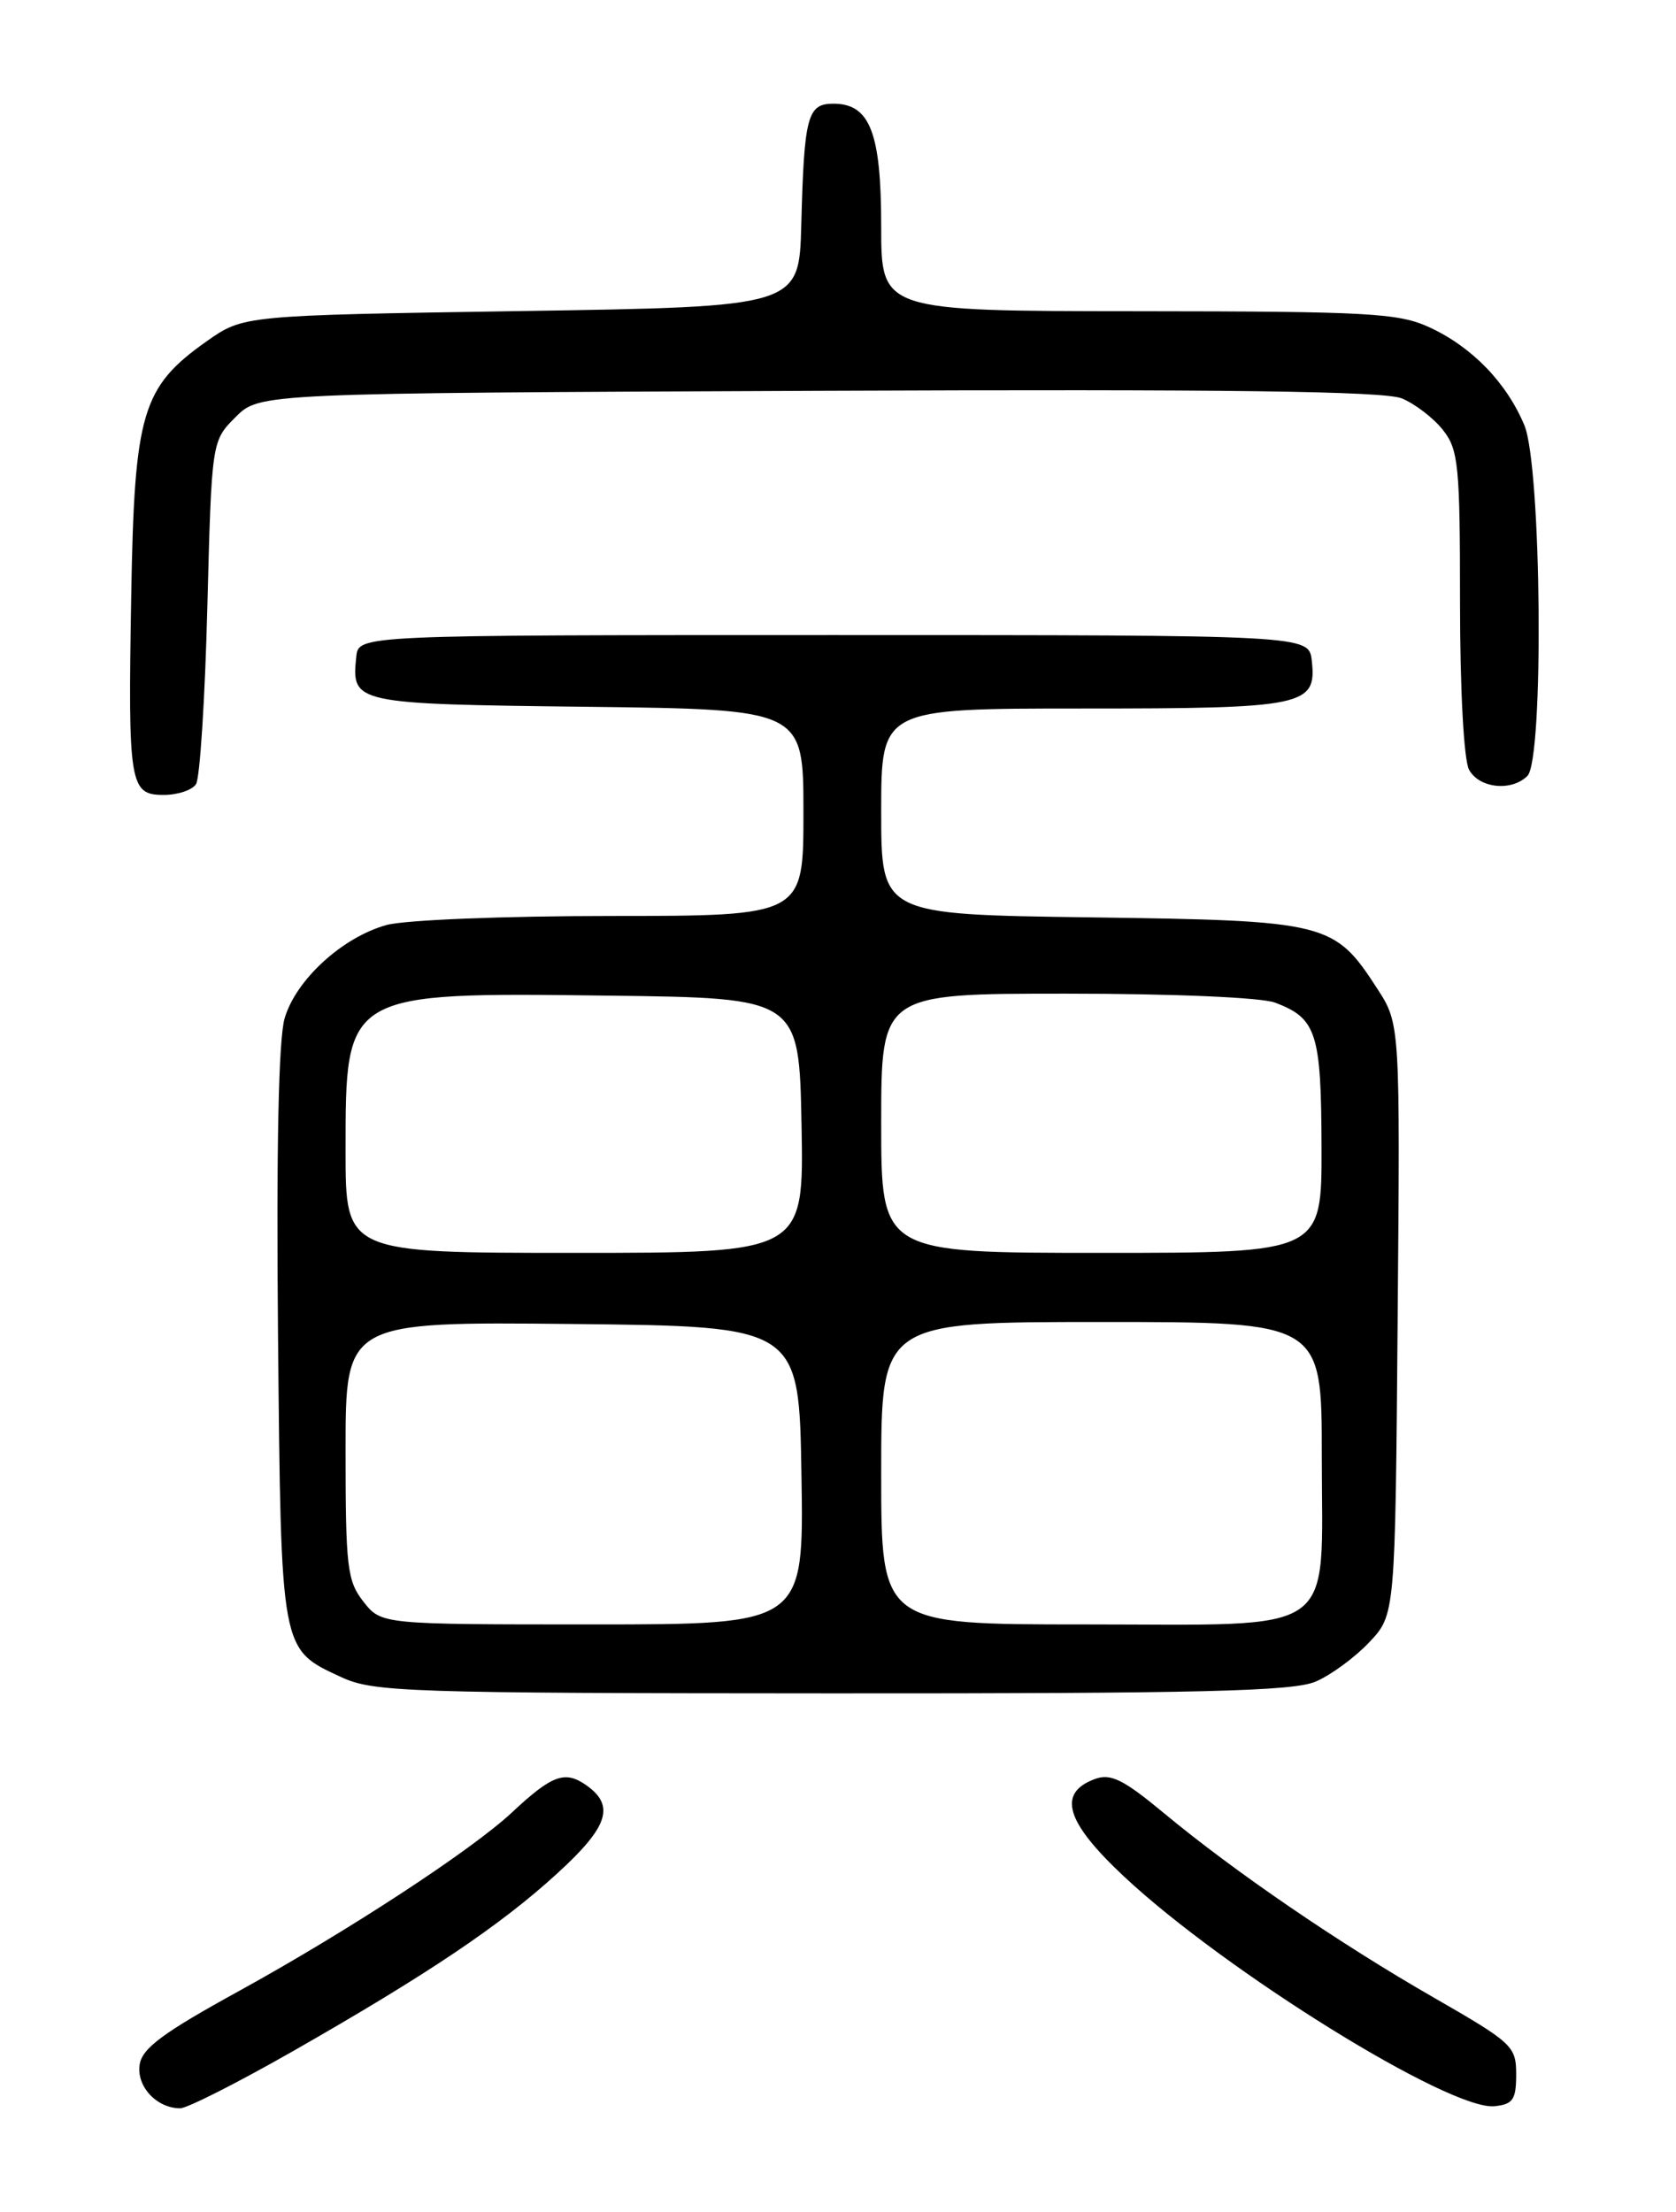 <?xml version="1.0" encoding="UTF-8" standalone="no"?>
<!DOCTYPE svg PUBLIC "-//W3C//DTD SVG 1.1//EN" "http://www.w3.org/Graphics/SVG/1.1/DTD/svg11.dtd" >
<svg xmlns="http://www.w3.org/2000/svg" xmlns:xlink="http://www.w3.org/1999/xlink" version="1.1" viewBox="0 0 194 256">
 <g >
 <path fill="currentColor"
d=" M 33.91 237.39 C 49.50 228.49 57.95 222.82 64.51 216.81 C 70.43 211.41 71.22 208.97 67.85 206.60 C 65.38 204.88 63.90 205.42 59.25 209.77 C 54.58 214.13 40.30 223.47 27.75 230.38 C 18.81 235.29 16.43 237.06 16.16 238.98 C 15.80 241.49 18.15 244.00 20.86 244.00 C 21.67 244.00 27.54 241.02 33.91 237.39 Z  M 175.50 240.08 C 175.50 236.82 175.08 236.43 166.00 231.21 C 154.99 224.89 142.95 216.66 134.74 209.85 C 130.03 205.94 128.57 205.22 126.74 205.89 C 122.35 207.51 123.34 210.84 130.08 217.15 C 141.81 228.14 167.85 244.29 173.00 243.76 C 175.13 243.54 175.50 242.99 175.50 240.08 Z  M 152.28 194.62 C 154.05 193.87 156.85 191.81 158.50 190.06 C 161.50 186.87 161.50 186.87 161.78 152.69 C 162.07 118.50 162.07 118.50 159.40 114.39 C 154.44 106.74 153.65 106.54 126.25 106.17 C 102.00 105.84 102.00 105.84 102.00 93.92 C 102.00 82.00 102.00 82.00 125.31 82.00 C 151.03 82.00 152.43 81.71 151.84 76.45 C 151.50 73.50 151.50 73.50 96.50 73.50 C 41.50 73.50 41.50 73.50 41.24 76.00 C 40.68 81.43 40.87 81.48 67.96 81.80 C 93.00 82.10 93.00 82.10 93.00 94.05 C 93.00 106.00 93.00 106.00 70.75 106.01 C 58.31 106.01 46.83 106.47 44.72 107.06 C 39.62 108.48 34.26 113.39 32.95 117.84 C 32.24 120.24 31.98 132.88 32.18 154.50 C 32.54 191.34 32.44 190.83 39.50 194.10 C 43.23 195.83 47.02 195.96 96.28 195.98 C 138.91 196.00 149.68 195.74 152.28 194.62 Z  M 22.69 90.75 C 23.14 90.06 23.73 80.85 24.00 70.27 C 24.50 51.04 24.50 51.04 27.27 48.27 C 30.04 45.50 30.04 45.50 94.76 45.23 C 142.04 45.03 160.23 45.27 162.27 46.11 C 163.81 46.75 165.95 48.40 167.03 49.77 C 168.82 52.04 169.00 53.88 169.00 69.70 C 169.00 79.80 169.44 87.94 170.04 89.07 C 171.19 91.23 174.96 91.64 176.80 89.80 C 178.73 87.87 178.44 53.99 176.45 49.22 C 174.39 44.29 170.40 40.17 165.50 37.90 C 161.89 36.23 158.57 36.04 131.75 36.02 C 102.00 36.00 102.00 36.00 102.00 26.22 C 102.00 15.34 100.70 12.00 96.46 12.00 C 93.46 12.00 93.08 13.44 92.75 26.00 C 92.50 35.50 92.50 35.50 60.33 36.00 C 28.17 36.50 28.17 36.50 23.92 39.50 C 16.42 44.80 15.55 47.75 15.19 68.93 C 14.81 90.88 15.00 92.00 18.96 92.00 C 20.57 92.00 22.25 91.44 22.69 90.75 Z  M 42.07 185.37 C 40.19 182.97 40.00 181.39 40.00 167.85 C 40.00 152.97 40.00 152.97 66.25 153.23 C 92.50 153.50 92.50 153.50 92.77 170.75 C 93.05 188.00 93.05 188.00 68.60 188.00 C 44.15 188.00 44.15 188.00 42.07 185.37 Z  M 102.00 170.50 C 102.00 153.00 102.00 153.00 127.50 153.00 C 153.00 153.00 153.00 153.00 153.00 168.50 C 153.00 189.68 155.37 188.00 125.50 188.00 C 102.00 188.00 102.00 188.00 102.00 170.50 Z  M 40.00 133.22 C 40.00 114.77 39.86 114.85 70.51 115.23 C 92.50 115.50 92.50 115.50 92.78 130.25 C 93.05 145.00 93.05 145.00 66.53 145.00 C 40.00 145.00 40.00 145.00 40.00 133.22 Z  M 102.00 130.00 C 102.00 115.00 102.00 115.00 123.43 115.00 C 135.85 115.00 146.02 115.44 147.60 116.04 C 152.40 117.86 152.93 119.53 152.97 132.75 C 153.00 145.00 153.00 145.00 127.50 145.00 C 102.00 145.00 102.00 145.00 102.00 130.00 Z "/>
</g>
</svg>